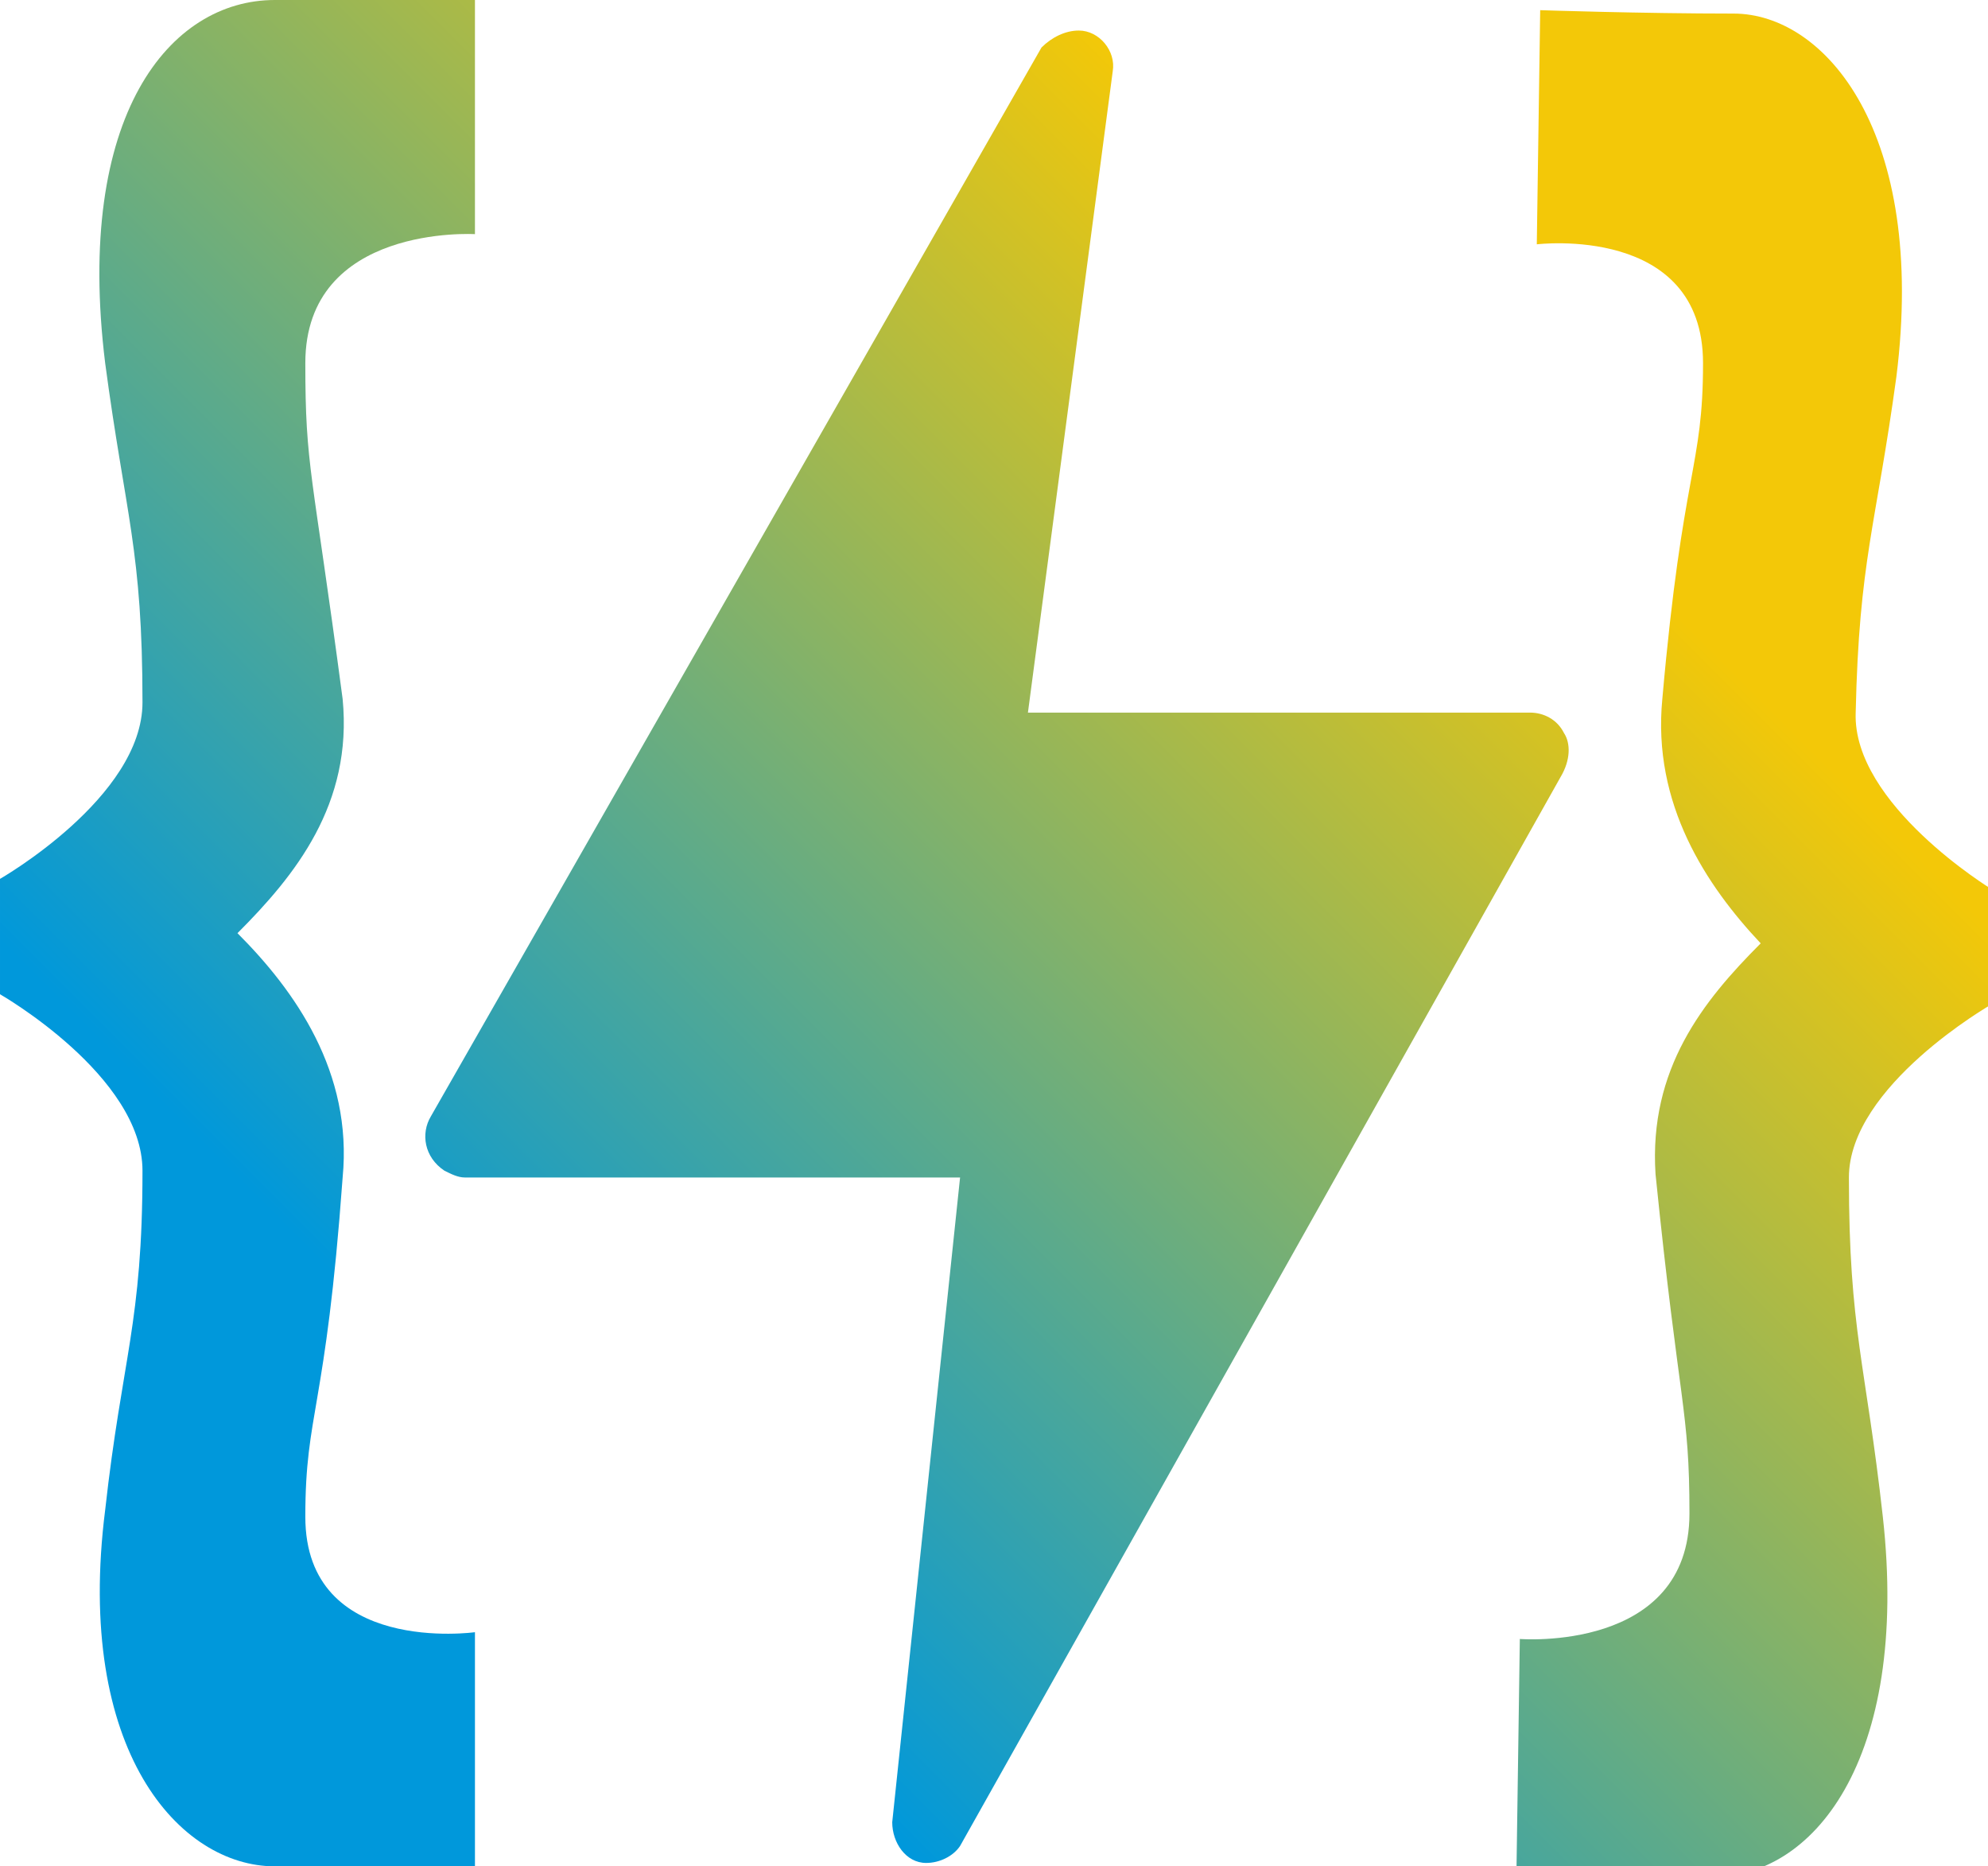 <svg id="Layer_1" xmlns="http://www.w3.org/2000/svg" viewBox="0 0 58.6 55"><style>.st0{fill:url(#skyfallGradBracket)}.st1{fill:url(#skyfallGradLogo)}</style><switch><g><path class="st0" d="M3.1 10.7c.6 4.5 1.1 5.5 1.1 10 0 2.8-4.2 5.2-4.2 5.2v3.4s4.2 2.4 4.2 5.2c0 4.5-.6 5.5-1.1 10-.9 7.1 2.2 10.5 5 10.5H14v-6.9s-5 .7-5-3.4c0-3.1.6-3.1 1.1-10 .3-3.1-1.4-5.5-3.1-7.2 1.7-1.7 3.4-3.8 3.1-6.9-.9-6.8-1.1-6.8-1.1-9.9 0-4.1 5-3.8 5-3.8V0H8.1C5 0 2.2 3.4 3.1 10.7z"/><path d="M126.1 96.4c-.2-.4-.6-.6-1-.6h-15.2l2.5-19.4c.1-.6-.4-1.2-1-1.3-.4 0-.9.2-1.1.5l-18.4 32.3c-.3.5-.2 1.3.4 1.6.2.1.4.2.6.2h14.9l-2 19.5c0 .6.4 1.2 1.1 1.3.4 0 .8-.2 1.1-.5l18.1-32.3c.2-.5.2-1 0-1.3z"/><path class="st0" d="M55.5 44.7c-.5-4.5-1-5.5-1-10 0-2.7 4.2-5.1 4.2-5.1v-3.4s-4.1-2.5-4-5.2c.1-4.5.6-5.5 1.2-9.9C56.8 3.9 53.8.4 51.1.4S45.4.3 45.4.3l-.1 6.9s4.9-.6 4.9 3.5c0 3.1-.6 3.1-1.2 9.9-.3 3.1 1.3 5.5 2.9 7.2-1.7 1.7-3.3 3.7-3.1 6.8.7 6.9 1 6.9 1 10 0 4.1-5 3.7-5 3.7l-.1 6.9s2.7 0 5.7.1 5.9-3.4 5.1-10.6z"/><linearGradient id="skyfallGradBracket" gradientUnits="userSpaceOnUse" x1="-272.207" y1="388.084" x2="-261.119" y2="399.172" gradientTransform="matrix(2.667 0 0 -2.667 740.625 1077.448)"><stop offset="0" stop-color="#0098db"/><stop offset="1" stop-color="#f3c808"/></linearGradient><linearGradient id="skyfallGradLogo" gradientUnits="userSpaceOnUse" x1="-272.207" y1="388.084" x2="-261.119" y2="399.172" gradientTransform="matrix(2.667 0 0 -2.667 740.625 1077.448)"><stop offset="0" stop-color="#0098db"/><stop offset="1" stop-color="#f3c808"/></linearGradient><path class="st1" d="M46.1 21.6c-.2-.4-.6-.6-1-.6H30.3l2.5-18.9c.1-.6-.4-1.2-1-1.2-.4 0-.8.2-1.1.5l-18 31.5c-.3.5-.2 1.2.4 1.6.2.1.4.2.6.2h14.6l-2 19c0 .6.4 1.2 1 1.2.4 0 .8-.2 1-.5L46 22.9c.3-.5.3-1 .1-1.3z"/></g></switch></svg>